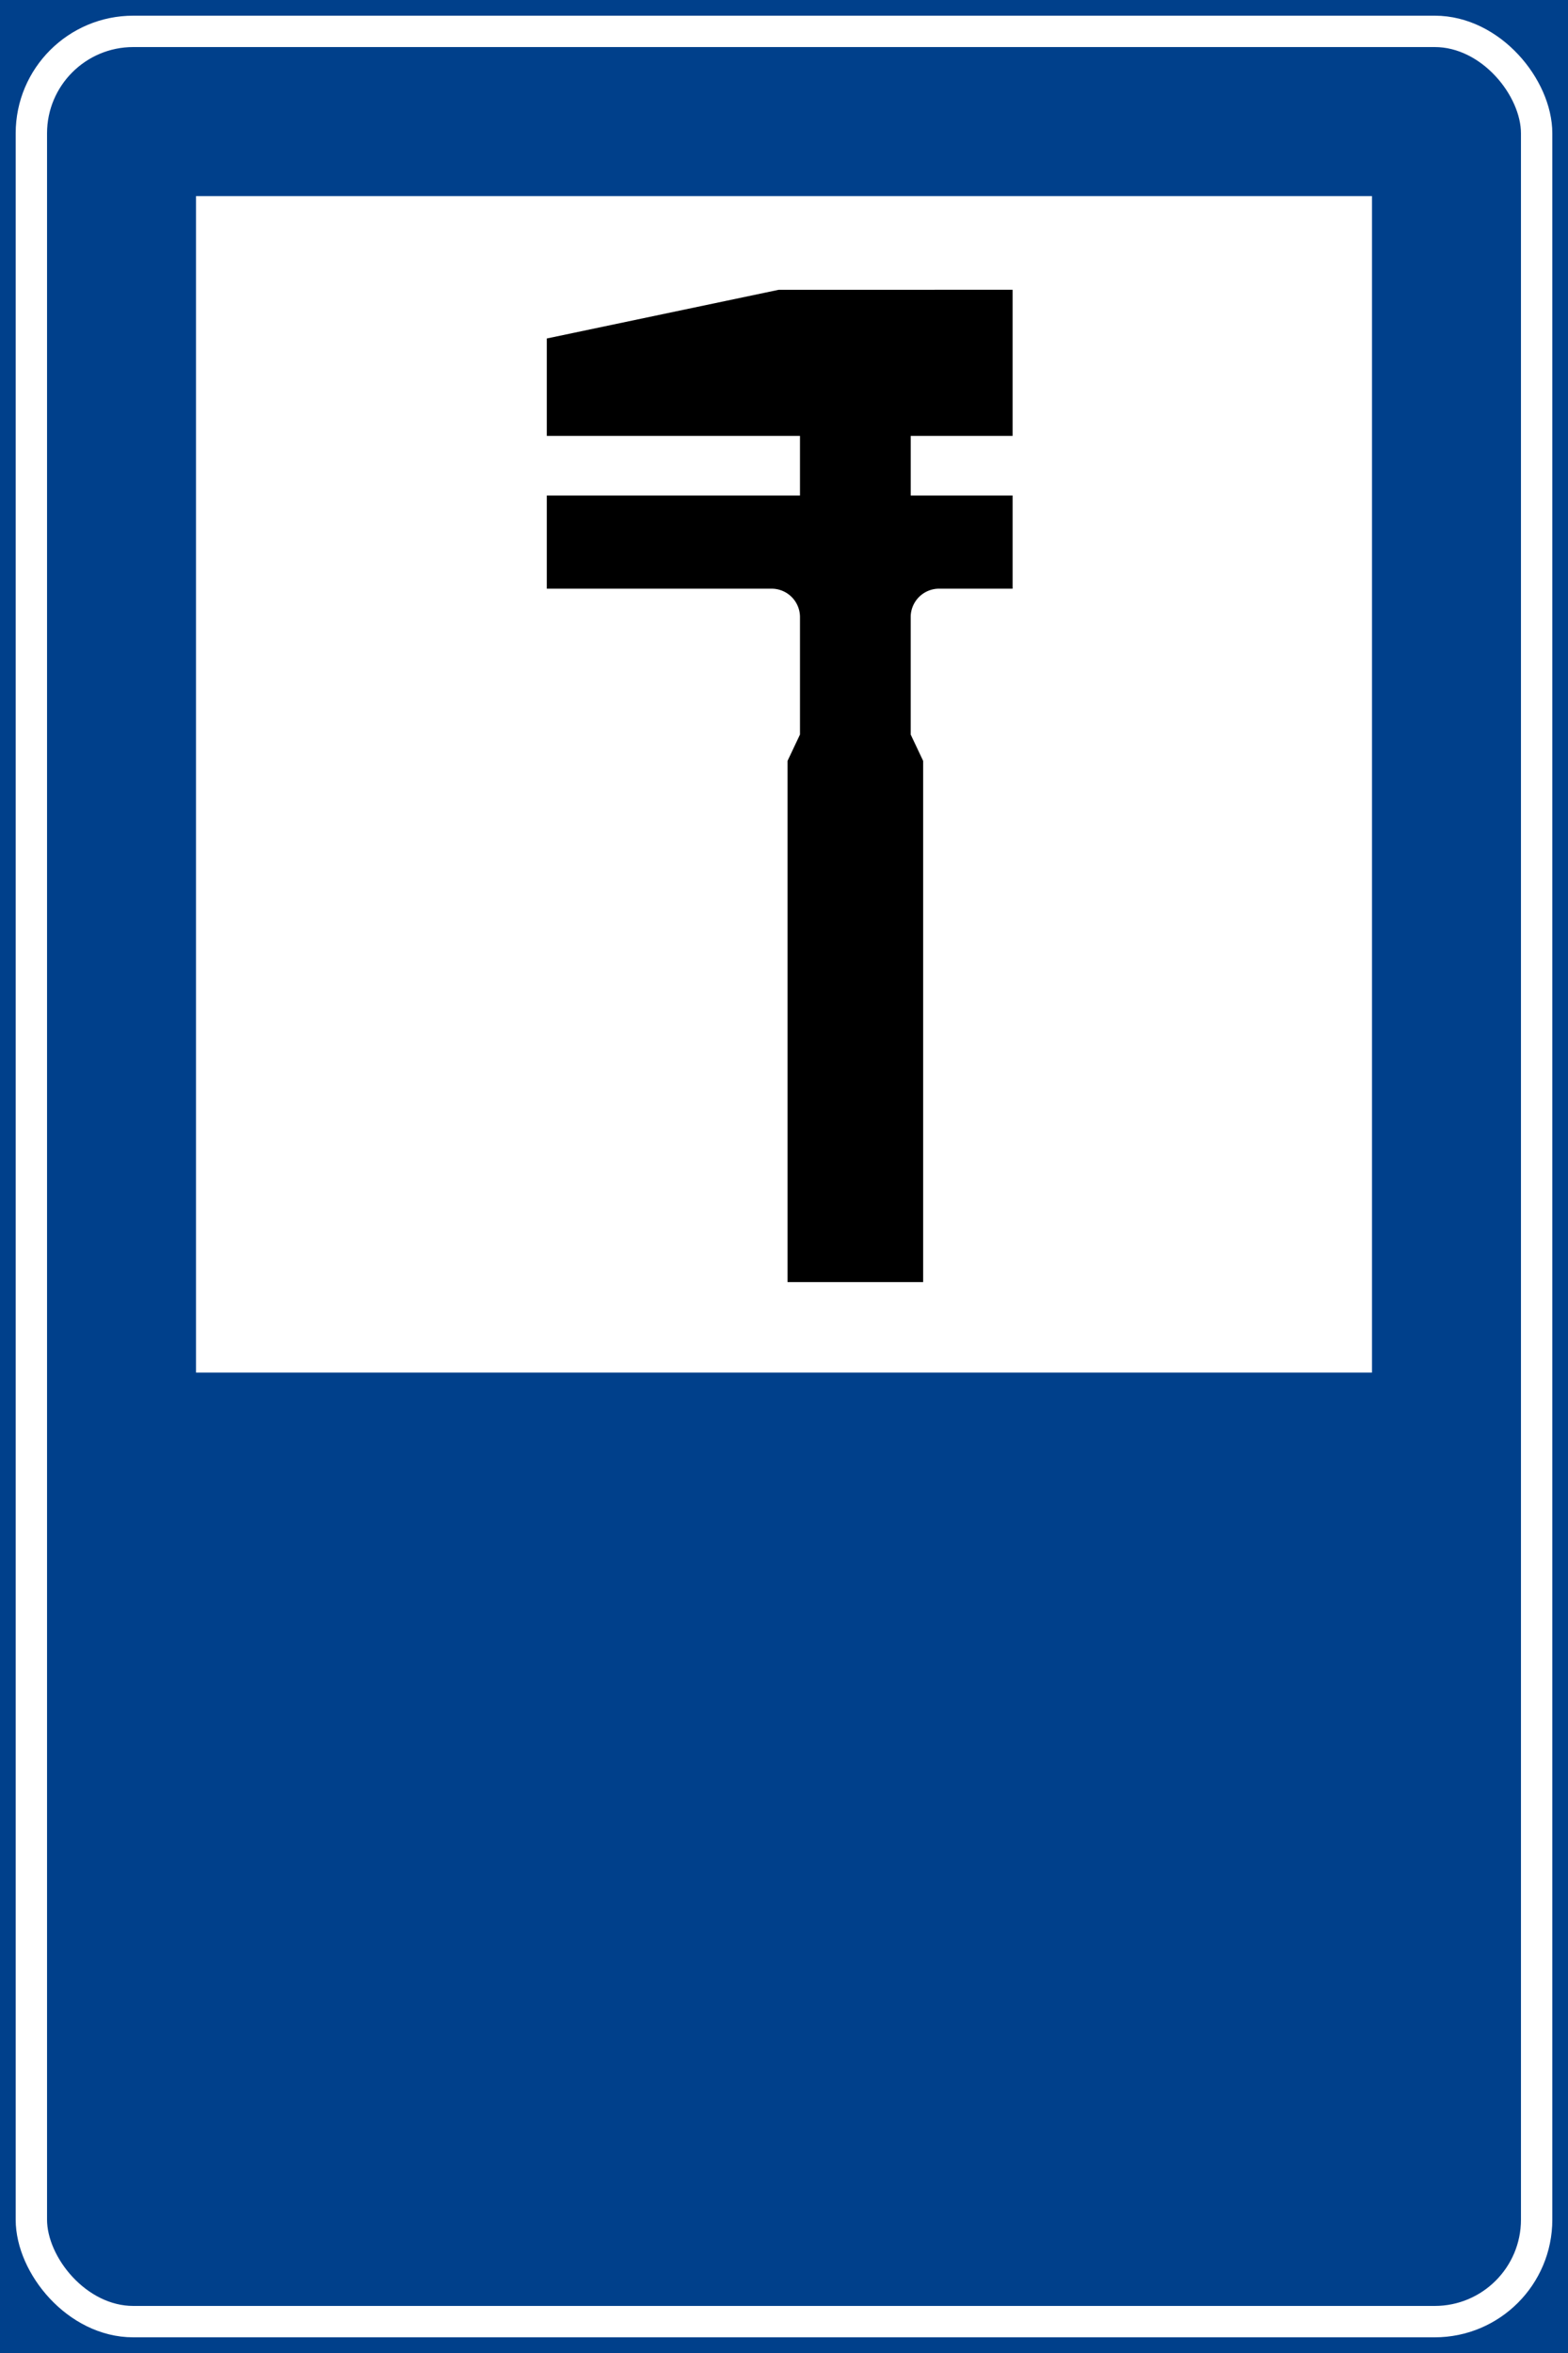 <?xml version="1.0" encoding="UTF-8" standalone="no"?>
<!-- Created with Inkscape (http://www.inkscape.org/) -->

<svg
   width="158.75mm"
   height="238.125mm"
   viewBox="0 0 158.75 238.125"
   version="1.1"
   id="svg2260"
   inkscape:version="1.2.1 (9c6d41e410, 2022-07-14)"
   sodipodi:docname="Segnale stradale italiano - assistenza meccanica (figura II 354).svg"
   xmlns:inkscape="http://www.inkscape.org/namespaces/inkscape"
   xmlns:sodipodi="http://sodipodi.sourceforge.net/DTD/sodipodi-0.dtd"
   xmlns="http://www.w3.org/2000/svg"
   xmlns:svg="http://www.w3.org/2000/svg">
  <sodipodi:namedview
     id="namedview2262"
     pagecolor="#ffffff"
     bordercolor="#000000"
     borderopacity="0.25"
     inkscape:showpageshadow="2"
     inkscape:pageopacity="0.0"
     inkscape:pagecheckerboard="0"
     inkscape:deskcolor="#d1d1d1"
     inkscape:document-units="mm"
     showgrid="false"
     inkscape:zoom="0.76257015"
     inkscape:cx="390.78372"
     inkscape:cy="569.12797"
     inkscape:window-width="1645"
     inkscape:window-height="1020"
     inkscape:window-x="128"
     inkscape:window-y="0"
     inkscape:window-maximized="0"
     inkscape:current-layer="layer1" />
  <defs
     id="defs2257" />
  <g
     inkscape:label="Livello 1"
     inkscape:groupmode="layer"
     id="layer1"
     transform="translate(-1.814,22.607)">
    <g
       id="g10382"
       transform="translate(890.81,-814.875)">
      <rect
         style="fill:#00408b;fill-rule:evenodd;stroke-width:29.479;paint-order:markers fill stroke"
         id="rect3812-6-0-8"
         width="158.75"
         height="238.125"
         x="-888.996"
         y="792.268" />
      <rect
         style="fill:none;fill-rule:evenodd;stroke:#ffffff;stroke-width:3.175;paint-order:markers fill stroke"
         id="rect3812-0-8-2-9"
         width="152.4"
         height="231.775"
         x="-885.821"
         y="795.443"
         ry="10.319"
         rx="10.319" />
      <rect
         style="fill:#ffffff;fill-rule:evenodd;stroke-width:4.845;paint-order:markers fill stroke"
         id="rect10936-6-3-8"
         width="119.062"
         height="119.062"
         x="-869.152"
         y="812.112" />
      <path
         id="rect9568-8"
         style="fill:#000000;fill-rule:evenodd;stroke-width:9.478;stroke-opacity:0.329;paint-order:markers fill stroke"
         d="m -810.154,821.595 -23.484,4.928 v 9.857 h 25.635 v 6.035 h -25.635 v 9.43 h 22.849 a 2.876,2.876 0 0 1 2.786,2.822 v 11.937 l -1.26,2.666 v 52.746 h 13.73 v -52.746 l -1.26,-2.666 v -11.937 -0.006 a 2.876,2.876 0 0 1 2.786,-2.817 h 7.532 v -9.43 h -10.316 v -6.035 h 10.315 v -14.785 z" />
    </g>
  </g>
</svg>

